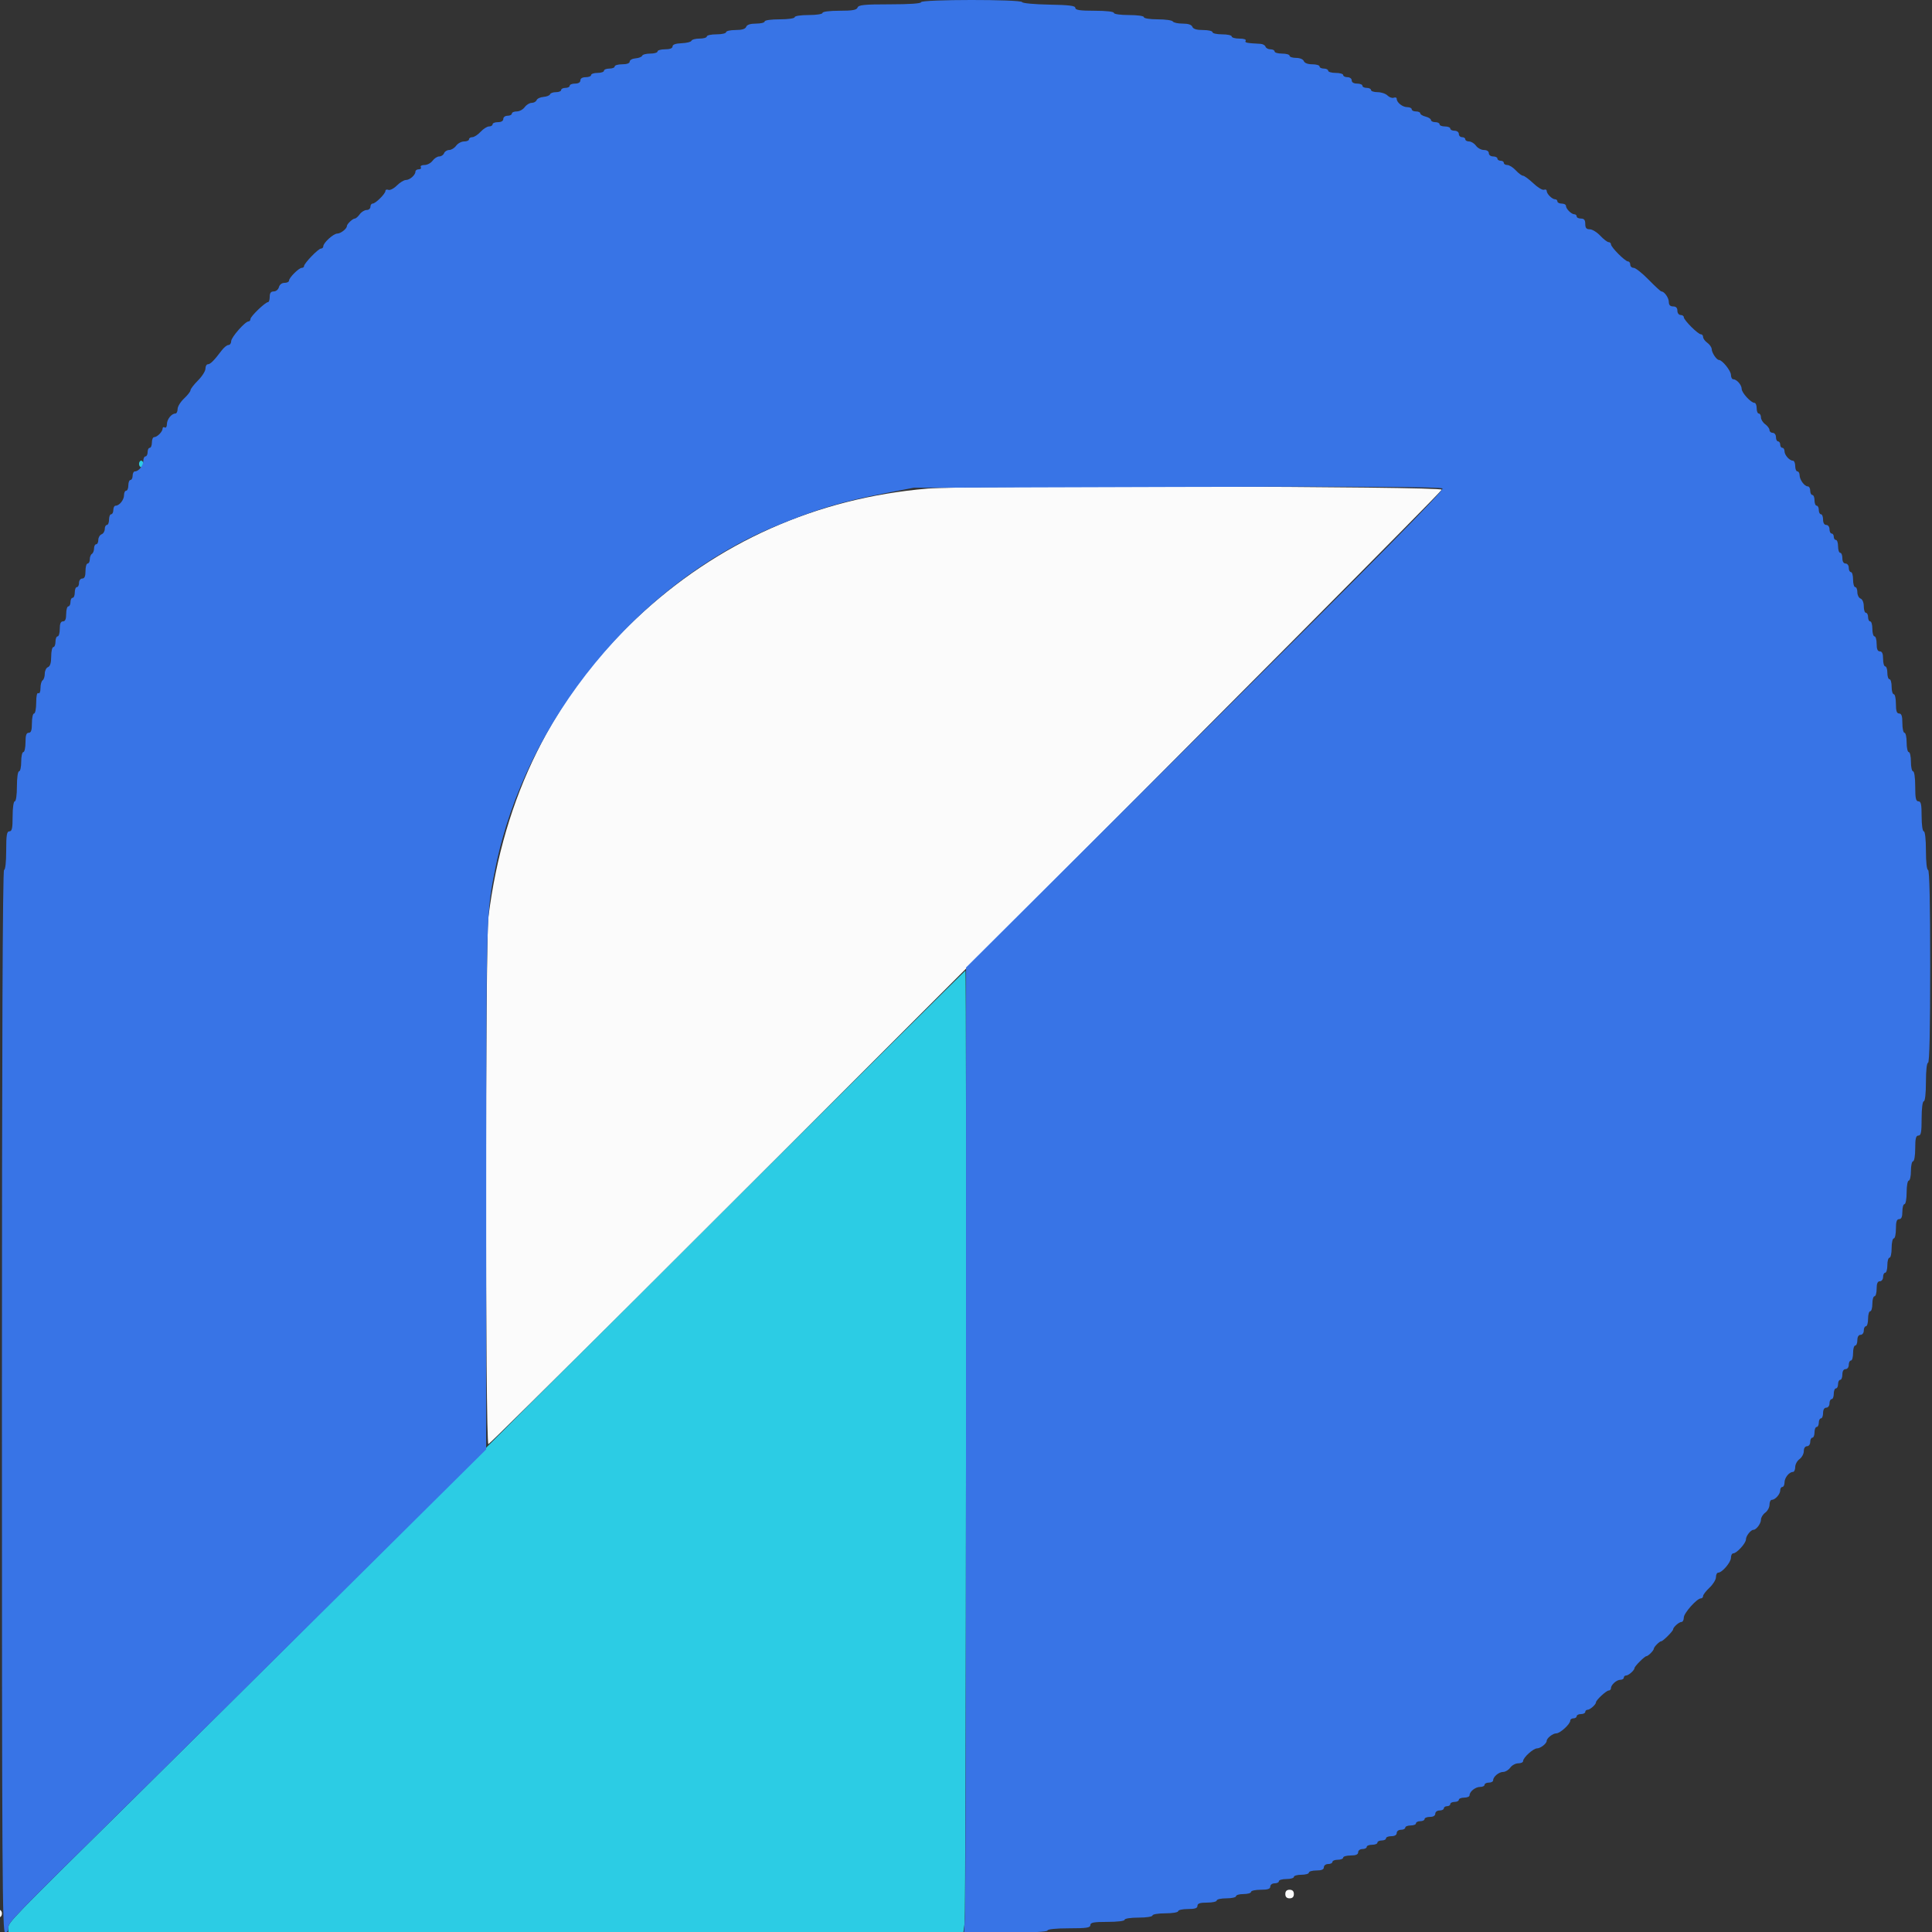 <?xml version="1.0" encoding="utf-8"?>
<svg version="1.1" id="Layer_1" x="0px" y="0px" viewBox="0 0 512 512" style="enable-background:new 0 0 1512 1512;" xmlns="http://www.w3.org/2000/svg">
  <rect x="0" y="0" width="512" height="512" fill="#333333" stroke="none"/>
  <g/>
  <g/>
  <g/>
  <g/>
  <g/>
  <g/>
  <g/>
  <g/>
  <g/>
  <g/>
  <g/>
  <g/>
  <g/>
  <g/>
  <g/>
  <path id="path0" d="M 36.846 122.936 C 36.846 123.406 37.106 123.789 37.411 123.789 C 37.729 123.789 37.983 123.406 37.983 122.936 C 37.983 122.467 37.729 122.084 37.411 122.084 C 37.106 122.084 36.846 122.467 36.846 122.936 M 192.683 319.989 C 158.035 354.508 129.429 383.041 129.113 383.389 C 127.65 385.051 57.41 454.959 35.684 476.39 C 2.413 509.212 2.239 509.391 2.224 510.886 L 2.213 512.16 L 128.757 512.16 L 255.293 512.16 L 255.649 509.565 C 255.997 507.036 256.191 257.218 255.844 257.218 C 255.753 257.218 227.325 285.463 192.683 319.989" stroke="none" fill="#2ccce4" fill-rule="evenodd" style=""/>
  <path id="path1" d="M 245.795 129.482 C 216.332 131.991 190.092 143.688 168.656 163.865 C 146.578 184.65 133.427 211.194 129.434 243.023 C 128.594 249.718 128.589 382.705 129.429 382.705 C 130.377 382.705 382.071 130.729 382.071 129.779 C 382.071 128.852 256.36 128.585 245.795 129.482 M 340.622 501.942 C 340.622 502.696 340.999 503.079 341.753 503.079 C 342.512 503.079 342.889 502.696 342.889 501.942 C 342.889 501.181 342.512 500.805 341.753 500.805 C 340.999 500.805 340.622 501.181 340.622 501.942 M -5.735 504.537 C -5.735 506.398 -3.839 506.234 -3.569 504.348 C -3.43 503.38 -3.666 503.079 -4.558 503.079 C -5.45 503.079 -5.735 503.44 -5.735 504.537 M -2.044 506.479 C -2.564 507.331 -1.841 508.188 -0.596 508.188 C 0.129 508.188 0.511 507.796 0.511 507.051 C 0.511 505.848 -1.391 505.423 -2.044 506.479 M -8.576 510.176 C -8.576 511.915 -8.402 512.16 -7.152 512.16 C -5.915 512.16 -5.735 511.915 -5.735 510.176 C -5.735 508.432 -5.915 508.188 -7.152 508.188 C -8.402 508.188 -8.576 508.432 -8.576 510.176 M 249.206 513.543 C 249.206 514.582 249.49 514.909 250.338 514.841 C 251.118 514.787 251.475 514.352 251.475 513.461 C 251.475 512.537 251.142 512.16 250.338 512.16 C 249.512 512.16 249.206 512.537 249.206 513.543 M 254.309 513.577 C 254.309 514.623 254.614 515 255.452 515 C 256.282 515 256.588 514.623 256.588 513.577 C 256.588 512.537 256.282 512.16 255.452 512.16 C 254.614 512.16 254.309 512.537 254.309 513.577" stroke="none" fill="#fbfbfb" fill-rule="evenodd" style=""/>
  <path id="path2" d="M 244.097 0.581 C 244.097 0.931 240.966 1.146 235.845 1.146 C 229.034 1.146 227.534 1.299 227.264 1.998 C 227.011 2.651 225.912 2.849 222.462 2.849 C 219.85 2.849 217.978 3.083 217.978 3.419 C 217.978 3.737 216.366 3.986 214.282 3.986 C 212.202 3.986 210.596 4.23 210.596 4.552 C 210.596 4.873 208.887 5.124 206.624 5.124 C 204.346 5.124 202.646 5.357 202.646 5.684 C 202.646 6.004 201.611 6.255 200.357 6.255 C 198.847 6.255 197.954 6.546 197.742 7.113 C 197.517 7.688 196.609 7.958 194.916 7.958 C 193.545 7.958 192.422 8.212 192.422 8.528 C 192.422 8.84 191.271 9.101 189.868 9.101 C 188.465 9.101 187.313 9.35 187.313 9.661 C 187.313 9.972 186.442 10.227 185.376 10.227 C 184.31 10.227 183.351 10.483 183.244 10.798 C 183.136 11.109 181.969 11.4 180.639 11.457 C 179.053 11.517 178.231 11.808 178.231 12.313 C 178.231 12.798 177.519 13.067 176.243 13.067 C 175.153 13.067 174.254 13.322 174.254 13.633 C 174.254 13.95 173.382 14.205 172.311 14.205 C 171.246 14.205 170.289 14.453 170.181 14.771 C 170.078 15.077 169.288 15.388 168.437 15.459 C 167.575 15.53 166.876 15.912 166.876 16.314 C 166.876 16.77 166.122 17.039 164.887 17.039 C 163.797 17.039 162.899 17.299 162.899 17.611 C 162.899 17.927 162.263 18.176 161.477 18.176 C 160.701 18.176 160.06 18.437 160.06 18.743 C 160.06 19.059 159.293 19.32 158.356 19.32 C 157.418 19.32 156.652 19.568 156.652 19.886 C 156.652 20.196 156.017 20.456 155.235 20.456 C 154.349 20.456 153.809 20.772 153.809 21.303 C 153.809 21.826 153.277 22.153 152.395 22.153 C 151.611 22.153 150.972 22.414 150.972 22.719 C 150.972 23.037 150.462 23.291 149.841 23.291 C 149.214 23.291 148.704 23.545 148.704 23.858 C 148.704 24.168 148.087 24.423 147.331 24.423 C 146.572 24.423 145.875 24.677 145.771 24.989 C 145.665 25.299 144.885 25.611 144.032 25.682 C 143.181 25.748 142.36 26.131 142.207 26.538 C 142.049 26.937 141.463 27.264 140.898 27.264 C 140.332 27.264 139.506 27.772 139.051 28.395 C 138.602 29.022 137.655 29.532 136.94 29.532 C 136.227 29.532 135.646 29.791 135.646 30.097 C 135.646 30.414 135.134 30.674 134.513 30.674 C 133.881 30.674 133.376 31.047 133.376 31.521 C 133.376 32.052 132.841 32.372 131.953 32.372 C 131.172 32.372 130.537 32.627 130.537 32.942 C 130.537 33.26 130.117 33.509 129.602 33.509 C 129.092 33.509 128.083 34.147 127.364 34.927 C 126.64 35.708 125.656 36.35 125.166 36.35 C 124.688 36.35 124.291 36.604 124.291 36.915 C 124.291 37.227 123.709 37.487 122.99 37.487 C 122.285 37.487 121.331 37.996 120.877 38.62 C 120.429 39.241 119.599 39.752 119.037 39.752 C 118.471 39.752 117.865 40.138 117.68 40.608 C 117.503 41.076 116.927 41.458 116.406 41.458 C 115.882 41.458 115.085 41.974 114.638 42.596 C 114.183 43.218 113.219 43.729 112.485 43.729 C 111.752 43.729 111.316 43.976 111.511 44.3 C 111.71 44.615 111.466 44.866 110.975 44.866 C 110.49 44.866 110.094 45.14 110.094 45.472 C 110.094 46.389 108.6 47.704 107.554 47.704 C 107.049 47.704 105.974 48.358 105.179 49.158 C 104.378 49.959 103.369 50.482 102.934 50.316 C 102.501 50.142 102.145 50.275 102.145 50.587 C 102.145 51.345 99.523 53.951 98.759 53.951 C 98.437 53.951 98.166 54.332 98.166 54.798 C 98.166 55.267 97.712 55.655 97.158 55.655 C 96.603 55.655 95.782 56.165 95.331 56.787 C 94.878 57.419 94.297 57.922 94.026 57.922 C 93.466 57.922 91.926 59.377 91.926 59.912 C 91.926 60.62 90.289 61.901 89.381 61.901 C 88.362 61.901 85.674 64.353 85.674 65.282 C 85.674 65.602 85.395 65.879 85.047 65.879 C 84.344 65.879 80.571 69.804 80.571 70.528 C 80.571 70.779 80.299 70.981 79.979 70.981 C 79.204 70.981 76.594 73.594 76.594 74.362 C 76.594 74.694 76.059 74.959 75.405 74.959 C 74.696 74.959 74.101 75.413 73.916 76.096 C 73.754 76.724 73.147 77.234 72.555 77.234 C 71.789 77.234 71.479 77.642 71.479 78.65 C 71.479 79.43 71.274 80.069 71.03 80.069 C 70.302 80.069 66.374 83.846 66.374 84.545 C 66.374 84.896 66.145 85.178 65.869 85.178 C 64.961 85.178 61.265 89.385 61.265 90.415 C 61.265 90.971 60.939 91.429 60.546 91.429 C 60.149 91.429 59.339 92.081 58.741 92.878 C 56.753 95.53 55.748 96.533 55.091 96.533 C 54.738 96.533 54.448 97.054 54.448 97.692 C 54.448 98.322 53.557 99.741 52.464 100.831 C 51.369 101.928 50.482 103.091 50.482 103.428 C 50.482 103.754 49.706 104.742 48.768 105.62 C 47.835 106.497 47.065 107.747 47.065 108.404 C 47.065 109.062 46.795 109.592 46.463 109.592 C 45.449 109.592 44.23 111.141 44.23 112.427 C 44.23 113.094 43.975 113.478 43.658 113.284 C 43.347 113.094 43.088 113.223 43.088 113.578 C 43.088 114.39 41.664 115.844 40.865 115.844 C 40.528 115.844 40.253 116.475 40.253 117.261 C 40.253 118.041 39.998 118.678 39.687 118.678 C 39.375 118.678 39.121 119.189 39.121 119.821 C 39.121 120.437 38.866 120.947 38.554 120.947 C 38.237 120.947 37.983 121.483 37.983 122.125 C 37.983 123.384 36.754 124.924 35.75 124.924 C 35.418 124.924 35.149 125.435 35.149 126.062 C 35.149 126.685 34.888 127.198 34.579 127.198 C 34.26 127.198 34.013 127.836 34.013 128.617 C 34.013 129.396 33.752 130.039 33.444 130.039 C 33.129 130.039 32.869 130.565 32.869 131.212 C 32.869 132.466 31.646 134.012 30.646 134.012 C 30.305 134.012 30.034 134.52 30.034 135.144 C 30.034 135.77 29.774 136.28 29.468 136.28 C 29.151 136.28 28.899 136.918 28.899 137.698 C 28.899 138.479 28.642 139.115 28.332 139.115 C 28.019 139.115 27.765 139.604 27.765 140.191 C 27.765 140.783 27.383 141.421 26.914 141.593 C 26.44 141.778 26.057 142.444 26.057 143.077 C 26.057 143.708 25.802 144.229 25.491 144.229 C 25.185 144.229 24.924 144.729 24.924 145.331 C 24.924 145.937 24.67 146.59 24.354 146.784 C 24.043 146.972 23.792 147.63 23.792 148.237 C 23.792 148.845 23.533 149.339 23.221 149.339 C 22.905 149.339 22.656 150.236 22.656 151.328 C 22.656 152.715 22.395 153.315 21.805 153.315 C 21.329 153.315 20.947 153.821 20.947 154.447 C 20.947 155.075 20.696 155.585 20.376 155.585 C 20.07 155.585 19.816 156.222 19.816 157.003 C 19.816 157.782 19.561 158.426 19.25 158.426 C 18.928 158.426 18.677 158.941 18.677 159.562 C 18.677 160.185 18.418 160.693 18.112 160.693 C 17.796 160.693 17.541 161.592 17.541 162.682 C 17.541 164.07 17.282 164.672 16.69 164.672 C 16.099 164.672 15.839 165.269 15.839 166.661 C 15.839 167.751 15.584 168.644 15.273 168.644 C 14.961 168.644 14.701 169.286 14.701 170.067 C 14.701 170.848 14.446 171.483 14.136 171.483 C 13.824 171.483 13.569 172.605 13.569 173.977 C 13.569 175.67 13.288 176.578 12.712 176.797 C 12.243 176.981 11.866 177.756 11.866 178.53 C 11.866 179.301 11.605 180.096 11.3 180.285 C 10.988 180.48 10.729 181.397 10.729 182.341 C 10.729 183.328 10.495 183.894 10.158 183.691 C 9.816 183.473 9.593 184.441 9.593 186.214 C 9.593 187.795 9.342 189.087 9.021 189.087 C 8.714 189.087 8.459 190.233 8.459 191.64 C 8.459 193.532 8.236 194.195 7.604 194.195 C 6.971 194.195 6.757 194.858 6.757 196.75 C 6.757 198.158 6.497 199.31 6.185 199.31 C 5.875 199.31 5.62 200.458 5.62 201.865 C 5.62 203.267 5.366 204.413 5.049 204.413 C 4.727 204.413 4.483 206.116 4.483 208.39 C 4.483 210.664 4.243 212.362 3.916 212.362 C 3.591 212.362 3.346 214.071 3.346 216.34 C 3.346 219.491 3.172 220.313 2.494 220.313 C 1.8 220.313 1.642 221.262 1.642 225.426 C 1.642 228.456 1.412 230.537 1.077 230.537 C 0.699 230.537 0.511 277.855 0.511 371.351 C 0.511 496.133 0.607 512.16 1.358 512.16 C 1.863 512.16 2.219 511.634 2.224 510.886 C 2.239 509.391 2.413 509.212 35.684 476.39 C 49.139 463.116 75.599 436.924 94.49 418.184 L 128.833 384.117 L 128.848 314.569 C 128.869 241.729 128.857 241.967 131.362 229.683 C 139.251 190.977 168.946 154.728 205.2 139.569 C 215.976 135.062 223.257 132.859 234.372 130.743 L 242.107 129.263 L 311.883 129.049 C 361.526 128.898 381.845 129.019 382.28 129.452 C 382.723 129.891 365.03 147.855 319.454 193.227 L 256.018 256.391 L 256.002 380.162 C 255.997 448.235 255.869 505.78 255.731 508.051 L 255.477 512.16 L 266.537 512.16 C 273.526 512.16 277.597 511.951 277.597 511.594 C 277.597 511.258 279.861 511.022 283.271 511.022 C 287.941 511.022 288.952 510.871 288.952 510.176 C 288.952 509.488 289.83 509.32 293.495 509.32 C 296.147 509.32 298.033 509.086 298.033 508.759 C 298.033 508.432 299.641 508.188 301.725 508.188 C 303.812 508.188 305.416 507.938 305.416 507.621 C 305.416 507.306 306.932 507.051 308.824 507.051 C 310.715 507.051 312.228 506.796 312.228 506.479 C 312.228 506.174 313.375 505.913 314.783 505.913 C 316.68 505.913 317.339 505.695 317.339 505.067 C 317.339 504.43 318.003 504.21 319.894 504.21 C 321.301 504.21 322.448 503.955 322.448 503.644 C 322.448 503.333 323.595 503.079 325.003 503.079 C 326.409 503.079 327.563 502.818 327.563 502.508 C 327.563 502.197 328.456 501.942 329.55 501.942 C 330.642 501.942 331.534 501.687 331.534 501.377 C 331.534 501.059 332.687 500.805 334.088 500.805 C 335.98 500.805 336.643 500.58 336.643 499.952 C 336.643 499.48 337.149 499.102 337.78 499.102 C 338.407 499.102 338.919 498.852 338.919 498.53 C 338.919 498.219 339.81 497.964 340.906 497.964 C 341.997 497.964 342.889 497.709 342.889 497.403 C 342.889 497.083 343.782 496.832 344.874 496.832 C 345.964 496.832 346.862 496.572 346.862 496.266 C 346.862 495.951 347.759 495.696 348.851 495.696 C 350.237 495.696 350.84 495.436 350.84 494.843 C 350.84 494.37 351.344 493.987 351.976 493.987 C 352.598 493.987 353.108 493.737 353.108 493.426 C 353.108 493.115 353.751 492.856 354.526 492.856 C 355.315 492.856 355.954 492.6 355.954 492.289 C 355.954 491.977 356.846 491.723 357.941 491.723 C 359.324 491.723 359.925 491.463 359.925 490.866 C 359.925 490.397 360.43 490.016 361.057 490.016 C 361.686 490.016 362.194 489.76 362.194 489.45 C 362.194 489.138 362.832 488.884 363.617 488.884 C 364.391 488.884 365.03 488.628 365.03 488.312 C 365.03 488.005 365.54 487.746 366.171 487.746 C 366.795 487.746 367.309 487.495 367.309 487.174 C 367.309 486.863 367.946 486.609 368.725 486.609 C 369.604 486.609 370.145 486.288 370.145 485.758 C 370.145 485.282 370.65 484.91 371.28 484.91 C 371.904 484.91 372.413 484.65 372.413 484.336 C 372.413 484.029 373.05 483.769 373.836 483.769 C 374.615 483.769 375.248 483.519 375.248 483.203 C 375.248 482.891 375.763 482.631 376.385 482.631 C 377.018 482.631 377.526 482.381 377.526 482.071 C 377.526 481.754 378.164 481.499 378.939 481.499 C 379.827 481.499 380.363 481.179 380.363 480.643 C 380.363 480.175 380.867 479.797 381.499 479.797 C 382.126 479.797 382.637 479.542 382.637 479.23 C 382.637 478.914 383.019 478.66 383.488 478.66 C 383.958 478.66 384.34 478.404 384.34 478.095 C 384.34 477.782 384.849 477.527 385.477 477.527 C 386.094 477.527 386.609 477.273 386.609 476.956 C 386.609 476.651 387.251 476.39 388.031 476.39 C 388.812 476.39 389.449 476.121 389.449 475.779 C 389.449 474.778 390.989 473.556 392.244 473.556 C 392.897 473.556 393.426 473.296 393.426 472.98 C 393.426 472.673 393.936 472.412 394.558 472.412 C 395.185 472.412 395.695 472.143 395.695 471.806 C 395.695 470.846 397.216 469.579 398.366 469.579 C 398.943 469.579 399.785 469.067 400.238 468.441 C 400.687 467.813 401.641 467.299 402.349 467.299 C 403.065 467.299 403.639 467.038 403.639 466.707 C 403.639 465.78 406.332 463.338 407.351 463.338 C 408.254 463.338 409.891 462.052 409.891 461.349 C 409.891 460.635 411.523 459.359 412.43 459.359 C 413.443 459.359 416.137 456.907 416.137 455.974 C 416.137 455.648 416.515 455.381 416.984 455.381 C 417.453 455.381 417.835 455.127 417.835 454.816 C 417.835 454.501 418.349 454.246 418.973 454.246 C 419.599 454.246 420.111 453.99 420.111 453.68 C 420.111 453.363 420.384 453.108 420.722 453.108 C 421.373 453.108 422.948 451.717 422.948 451.14 C 422.948 450.549 425.693 448.004 426.329 448.004 C 426.657 448.004 426.926 447.728 426.926 447.392 C 426.926 446.489 428.421 445.159 429.436 445.159 C 429.924 445.159 430.329 444.909 430.329 444.586 C 430.329 444.281 430.603 444.026 430.941 444.026 C 431.592 444.026 433.167 442.625 433.167 442.048 C 433.167 441.594 435.85 438.912 436.305 438.912 C 436.768 438.912 438.282 437.393 438.282 436.924 C 438.282 436.466 439.793 434.945 440.252 434.945 C 440.706 434.945 443.392 432.259 443.392 431.805 C 443.392 431.227 444.967 429.832 445.619 429.832 C 445.956 429.832 446.225 429.311 446.225 428.674 C 446.225 427.49 449.7 423.59 450.75 423.59 C 451.075 423.59 451.34 423.304 451.34 422.956 C 451.34 422.621 452.106 421.628 453.04 420.749 C 453.977 419.873 454.748 418.619 454.748 417.966 C 454.748 417.309 455.013 416.773 455.339 416.773 C 456.375 416.773 458.719 414.029 458.719 412.827 C 458.719 412.183 458.989 411.658 459.316 411.658 C 460.244 411.658 462.695 408.976 462.695 407.957 C 462.695 407.044 463.975 405.418 464.683 405.418 C 465.435 405.418 466.673 403.754 466.673 402.74 C 466.673 402.165 467.184 401.322 467.804 400.874 C 468.428 400.425 468.938 399.471 468.938 398.762 C 468.938 398.049 469.218 397.467 469.55 397.467 C 470.452 397.467 471.778 395.973 471.778 394.953 C 471.778 394.459 472.032 394.062 472.349 394.062 C 472.655 394.062 472.914 393.53 472.914 392.883 C 472.914 391.624 474.144 390.084 475.143 390.084 C 475.478 390.084 475.75 389.496 475.75 388.794 C 475.75 388.08 476.259 387.132 476.892 386.682 C 477.514 386.228 478.029 385.275 478.029 384.566 C 478.029 383.793 478.37 383.268 478.876 383.268 C 479.35 383.268 479.727 382.767 479.727 382.135 C 479.727 381.513 479.987 381.003 480.293 381.003 C 480.61 381.003 480.864 380.367 480.864 379.58 C 480.864 378.805 481.121 378.163 481.429 378.163 C 481.742 378.163 482.001 377.648 482.001 377.025 C 482.001 376.404 482.256 375.888 482.567 375.888 C 482.878 375.888 483.134 375.252 483.134 374.471 C 483.134 373.584 483.454 373.049 483.984 373.049 C 484.452 373.049 484.837 372.542 484.837 371.911 C 484.837 371.289 485.097 370.778 485.408 370.778 C 485.718 370.778 485.968 370.142 485.968 369.362 C 485.968 368.582 486.228 367.94 486.54 367.94 C 486.857 367.94 487.106 367.425 487.106 366.807 C 487.106 366.181 487.367 365.67 487.682 365.67 C 487.988 365.67 488.248 365.034 488.248 364.247 C 488.248 363.371 488.569 362.834 489.095 362.834 C 489.567 362.834 489.945 362.332 489.945 361.693 C 489.945 361.07 490.2 360.556 490.517 360.556 C 490.833 360.556 491.083 359.663 491.083 358.567 C 491.083 357.481 491.343 356.584 491.648 356.584 C 491.965 356.584 492.219 355.946 492.219 355.164 C 492.219 354.284 492.546 353.743 493.071 353.743 C 493.546 353.743 493.923 353.24 493.923 352.616 C 493.923 351.984 494.178 351.475 494.489 351.475 C 494.805 351.475 495.06 350.581 495.06 349.49 C 495.06 348.389 495.315 347.501 495.626 347.501 C 495.94 347.501 496.197 346.605 496.197 345.515 C 496.197 344.417 496.452 343.526 496.763 343.526 C 497.075 343.526 497.33 342.627 497.33 341.537 C 497.33 340.145 497.583 339.549 498.18 339.549 C 498.655 339.549 499.037 339.042 499.037 338.416 C 499.037 337.793 499.288 337.284 499.603 337.284 C 499.908 337.284 500.169 336.386 500.169 335.296 C 500.169 334.198 500.419 333.308 500.74 333.308 C 501.051 333.308 501.301 332.154 501.301 330.752 C 501.301 329.35 501.561 328.193 501.872 328.193 C 502.188 328.193 502.437 327.044 502.437 325.638 C 502.437 323.751 502.663 323.083 503.289 323.083 C 503.886 323.083 504.147 322.486 504.147 321.095 C 504.147 320.003 504.398 319.111 504.712 319.111 C 505.023 319.111 505.278 317.71 505.278 315.99 C 505.278 314.272 505.534 312.87 505.844 312.87 C 506.16 312.87 506.415 311.712 506.415 310.31 C 506.415 308.904 506.67 307.755 506.981 307.755 C 507.299 307.755 507.552 306.239 507.552 304.35 C 507.552 301.699 507.742 300.937 508.404 300.937 C 509.087 300.937 509.251 300.061 509.251 296.399 C 509.251 293.743 509.496 291.857 509.823 291.857 C 510.153 291.857 510.393 289.776 510.393 286.747 C 510.393 283.718 510.622 281.639 510.958 281.639 C 511.331 281.639 511.524 272.74 511.524 256.086 C 511.524 239.434 511.331 230.537 510.958 230.537 C 510.622 230.537 510.393 228.456 510.393 225.426 C 510.393 222.398 510.153 220.313 509.823 220.313 C 509.496 220.313 509.251 218.615 509.251 216.34 C 509.251 213.183 509.078 212.362 508.404 212.362 C 507.725 212.362 507.552 211.547 507.552 208.39 C 507.552 206.116 507.309 204.413 506.981 204.413 C 506.67 204.413 506.415 203.267 506.415 201.865 C 506.415 200.458 506.16 199.31 505.844 199.31 C 505.534 199.31 505.278 198.158 505.278 196.75 C 505.278 195.343 505.023 194.195 504.712 194.195 C 504.398 194.195 504.147 193.048 504.147 191.64 C 504.147 189.745 503.922 189.087 503.289 189.087 C 502.663 189.087 502.437 188.423 502.437 186.531 C 502.437 185.124 502.188 183.976 501.872 183.976 C 501.561 183.976 501.301 183.085 501.301 181.988 C 501.301 180.892 501.051 180.005 500.74 180.005 C 500.419 180.005 500.169 179.233 500.169 178.296 C 500.169 177.358 499.908 176.598 499.603 176.598 C 499.288 176.598 499.037 175.702 499.037 174.609 C 499.037 173.217 498.777 172.62 498.18 172.62 C 497.583 172.62 497.33 172.02 497.33 170.632 C 497.33 169.536 497.075 168.644 496.763 168.644 C 496.452 168.644 496.197 167.751 496.197 166.661 C 496.197 165.56 495.94 164.672 495.626 164.672 C 495.315 164.672 495.06 164.161 495.06 163.536 C 495.06 162.912 494.805 162.397 494.489 162.397 C 494.178 162.397 493.923 161.628 493.923 160.675 C 493.923 159.67 493.572 158.817 493.071 158.63 C 492.601 158.456 492.219 157.692 492.219 156.947 C 492.219 156.197 491.965 155.585 491.648 155.585 C 491.343 155.585 491.083 154.693 491.083 153.597 C 491.083 152.505 490.833 151.608 490.517 151.608 C 490.2 151.608 489.945 151.099 489.945 150.47 C 489.945 149.849 489.567 149.339 489.095 149.339 C 488.569 149.339 488.248 148.803 488.248 147.922 C 488.248 147.141 487.988 146.499 487.682 146.499 C 487.367 146.499 487.106 145.733 487.106 144.795 C 487.106 143.858 486.857 143.092 486.54 143.092 C 486.228 143.092 485.968 142.71 485.968 142.242 C 485.968 141.773 485.718 141.395 485.408 141.395 C 485.097 141.395 484.837 140.884 484.837 140.253 C 484.837 139.625 484.452 139.115 483.984 139.115 C 483.454 139.115 483.134 138.579 483.134 137.698 C 483.134 136.918 482.878 136.28 482.567 136.28 C 482.256 136.28 482.001 135.77 482.001 135.144 C 482.001 134.52 481.742 134.012 481.429 134.012 C 481.121 134.012 480.864 133.374 480.864 132.59 C 480.864 131.81 480.61 131.176 480.293 131.176 C 479.987 131.176 479.727 130.661 479.727 130.039 C 479.727 129.406 479.441 128.898 479.08 128.898 C 478.208 128.898 476.928 127.148 476.907 125.923 C 476.902 125.368 476.632 124.924 476.326 124.924 C 476.01 124.924 475.75 124.282 475.75 123.507 C 475.75 122.721 475.478 122.084 475.143 122.084 C 474.235 122.084 472.914 120.591 472.914 119.57 C 472.914 119.08 472.655 118.678 472.349 118.678 C 472.032 118.678 471.778 118.296 471.778 117.832 C 471.778 117.363 471.523 116.976 471.211 116.976 C 470.901 116.976 470.646 116.466 470.646 115.844 C 470.646 115.211 470.263 114.706 469.789 114.706 C 469.32 114.706 468.938 114.375 468.938 113.977 C 468.938 113.583 468.428 112.881 467.804 112.431 C 467.184 111.982 466.673 111.162 466.673 110.607 C 466.673 110.052 466.413 109.592 466.103 109.592 C 465.786 109.592 465.537 108.954 465.537 108.175 C 465.537 107.395 465.265 106.751 464.941 106.751 C 464.012 106.751 461.56 104.069 461.56 103.049 C 461.56 102.01 460.244 100.511 459.33 100.511 C 458.994 100.511 458.719 99.985 458.719 99.348 C 458.719 98.267 456.416 95.396 455.541 95.396 C 454.925 95.396 453.651 93.499 453.625 92.546 C 453.616 92.072 453.095 91.306 452.472 90.852 C 451.851 90.411 451.34 89.712 451.34 89.312 C 451.34 88.911 451.075 88.589 450.75 88.589 C 449.985 88.589 446.225 84.827 446.225 84.06 C 446.225 83.745 445.844 83.475 445.375 83.475 C 444.906 83.475 444.524 82.97 444.524 82.337 C 444.524 81.583 444.146 81.205 443.392 81.205 C 442.616 81.205 442.254 80.822 442.254 80.027 C 442.254 78.923 441.062 77.234 440.284 77.234 C 440.092 77.234 438.563 75.82 436.886 74.108 C 435.213 72.389 433.427 70.981 432.935 70.981 C 432.434 70.981 432.035 70.6 432.035 70.13 C 432.035 69.661 431.772 69.284 431.444 69.284 C 430.685 69.284 426.926 65.516 426.926 64.756 C 426.926 64.435 426.643 64.169 426.295 64.169 C 425.958 64.169 424.963 63.399 424.088 62.467 C 423.209 61.528 421.954 60.764 421.302 60.764 C 420.41 60.764 420.111 60.406 420.111 59.347 C 420.111 58.3 419.808 57.922 418.973 57.922 C 418.349 57.922 417.835 57.668 417.835 57.357 C 417.835 57.047 417.56 56.787 417.233 56.787 C 416.442 56.787 414.996 55.344 414.996 54.563 C 414.996 54.222 414.485 53.951 413.865 53.951 C 413.241 53.951 412.731 53.691 412.731 53.385 C 412.731 53.068 412.461 52.814 412.118 52.814 C 411.34 52.814 409.891 51.376 409.891 50.6 C 409.891 50.275 409.565 50.131 409.167 50.29 C 408.768 50.444 407.494 49.664 406.332 48.562 C 405.16 47.465 403.941 46.568 403.614 46.568 C 403.293 46.568 402.431 45.931 401.707 45.149 C 400.983 44.364 399.968 43.729 399.458 43.729 C 398.948 43.729 398.53 43.474 398.53 43.167 C 398.53 42.845 398.154 42.596 397.684 42.596 C 397.216 42.596 396.832 42.336 396.832 42.03 C 396.832 41.713 396.317 41.458 395.695 41.458 C 395.063 41.458 394.558 41.081 394.558 40.608 C 394.558 40.097 394.037 39.752 393.263 39.752 C 392.554 39.752 391.601 39.241 391.151 38.62 C 390.703 37.996 389.877 37.487 389.327 37.487 C 388.771 37.487 388.317 37.227 388.317 36.915 C 388.317 36.604 387.929 36.35 387.46 36.35 C 386.991 36.35 386.609 35.967 386.609 35.498 C 386.609 35.024 386.103 34.646 385.477 34.646 C 384.849 34.646 384.34 34.391 384.34 34.076 C 384.34 33.769 383.702 33.509 382.917 33.509 C 382.143 33.509 381.499 33.26 381.499 32.942 C 381.499 32.627 380.989 32.372 380.363 32.372 C 379.741 32.372 379.225 32.122 379.225 31.817 C 379.225 31.512 378.588 31.098 377.808 30.904 C 377.028 30.709 376.385 30.318 376.385 30.037 C 376.385 29.761 375.88 29.532 375.248 29.532 C 374.631 29.532 374.122 29.283 374.122 28.966 C 374.122 28.655 373.585 28.395 372.944 28.395 C 371.695 28.395 370.145 27.177 370.145 26.187 C 370.145 25.86 369.793 25.727 369.365 25.896 C 368.934 26.06 368.19 25.794 367.703 25.31 C 367.217 24.82 366.029 24.423 365.076 24.423 C 364.117 24.423 363.333 24.168 363.333 23.858 C 363.333 23.545 362.817 23.291 362.194 23.291 C 361.568 23.291 361.057 23.037 361.057 22.719 C 361.057 22.414 360.415 22.153 359.64 22.153 C 358.753 22.153 358.218 21.826 358.218 21.303 C 358.218 20.828 357.712 20.456 357.086 20.456 C 356.463 20.456 355.954 20.196 355.954 19.886 C 355.954 19.568 355.056 19.32 353.965 19.32 C 352.869 19.32 351.976 19.059 351.976 18.743 C 351.976 18.437 351.462 18.176 350.84 18.176 C 350.212 18.176 349.701 17.927 349.701 17.611 C 349.701 17.299 348.834 17.039 347.779 17.039 C 346.588 17.039 345.725 16.714 345.525 16.188 C 345.332 15.694 344.481 15.342 343.476 15.342 C 342.529 15.342 341.753 15.081 341.753 14.776 C 341.753 14.458 340.865 14.205 339.764 14.205 C 338.674 14.205 337.78 13.95 337.78 13.633 C 337.78 13.322 337.291 13.067 336.69 13.067 C 336.092 13.067 335.496 12.756 335.374 12.368 C 335.247 11.987 334.644 11.65 334.043 11.619 C 330.316 11.425 329.796 11.313 330.116 10.798 C 330.321 10.462 329.647 10.227 328.439 10.227 C 327.332 10.227 326.419 9.972 326.419 9.661 C 326.419 9.35 325.273 9.101 323.87 9.101 C 322.463 9.101 321.316 8.84 321.316 8.528 C 321.316 8.212 320.188 7.958 318.817 7.958 C 317.125 7.958 316.223 7.688 315.993 7.113 C 315.784 6.551 314.896 6.255 313.412 6.255 C 312.173 6.255 310.999 6.004 310.807 5.684 C 310.618 5.375 308.808 5.124 306.798 5.124 C 304.739 5.124 303.143 4.868 303.143 4.552 C 303.143 4.225 301.439 3.986 299.172 3.986 C 296.896 3.986 295.193 3.737 295.193 3.419 C 295.193 3.078 293.114 2.849 290.085 2.849 C 286.214 2.849 284.975 2.665 284.975 2.094 C 284.975 1.518 283.359 1.32 278.02 1.222 C 274.18 1.156 270.978 0.86 270.876 0.56 C 270.611 -0.2 244.097 -0.18 244.097 0.581" stroke="none" fill="#3874e6" fill-rule="evenodd" style=""/>
</svg>